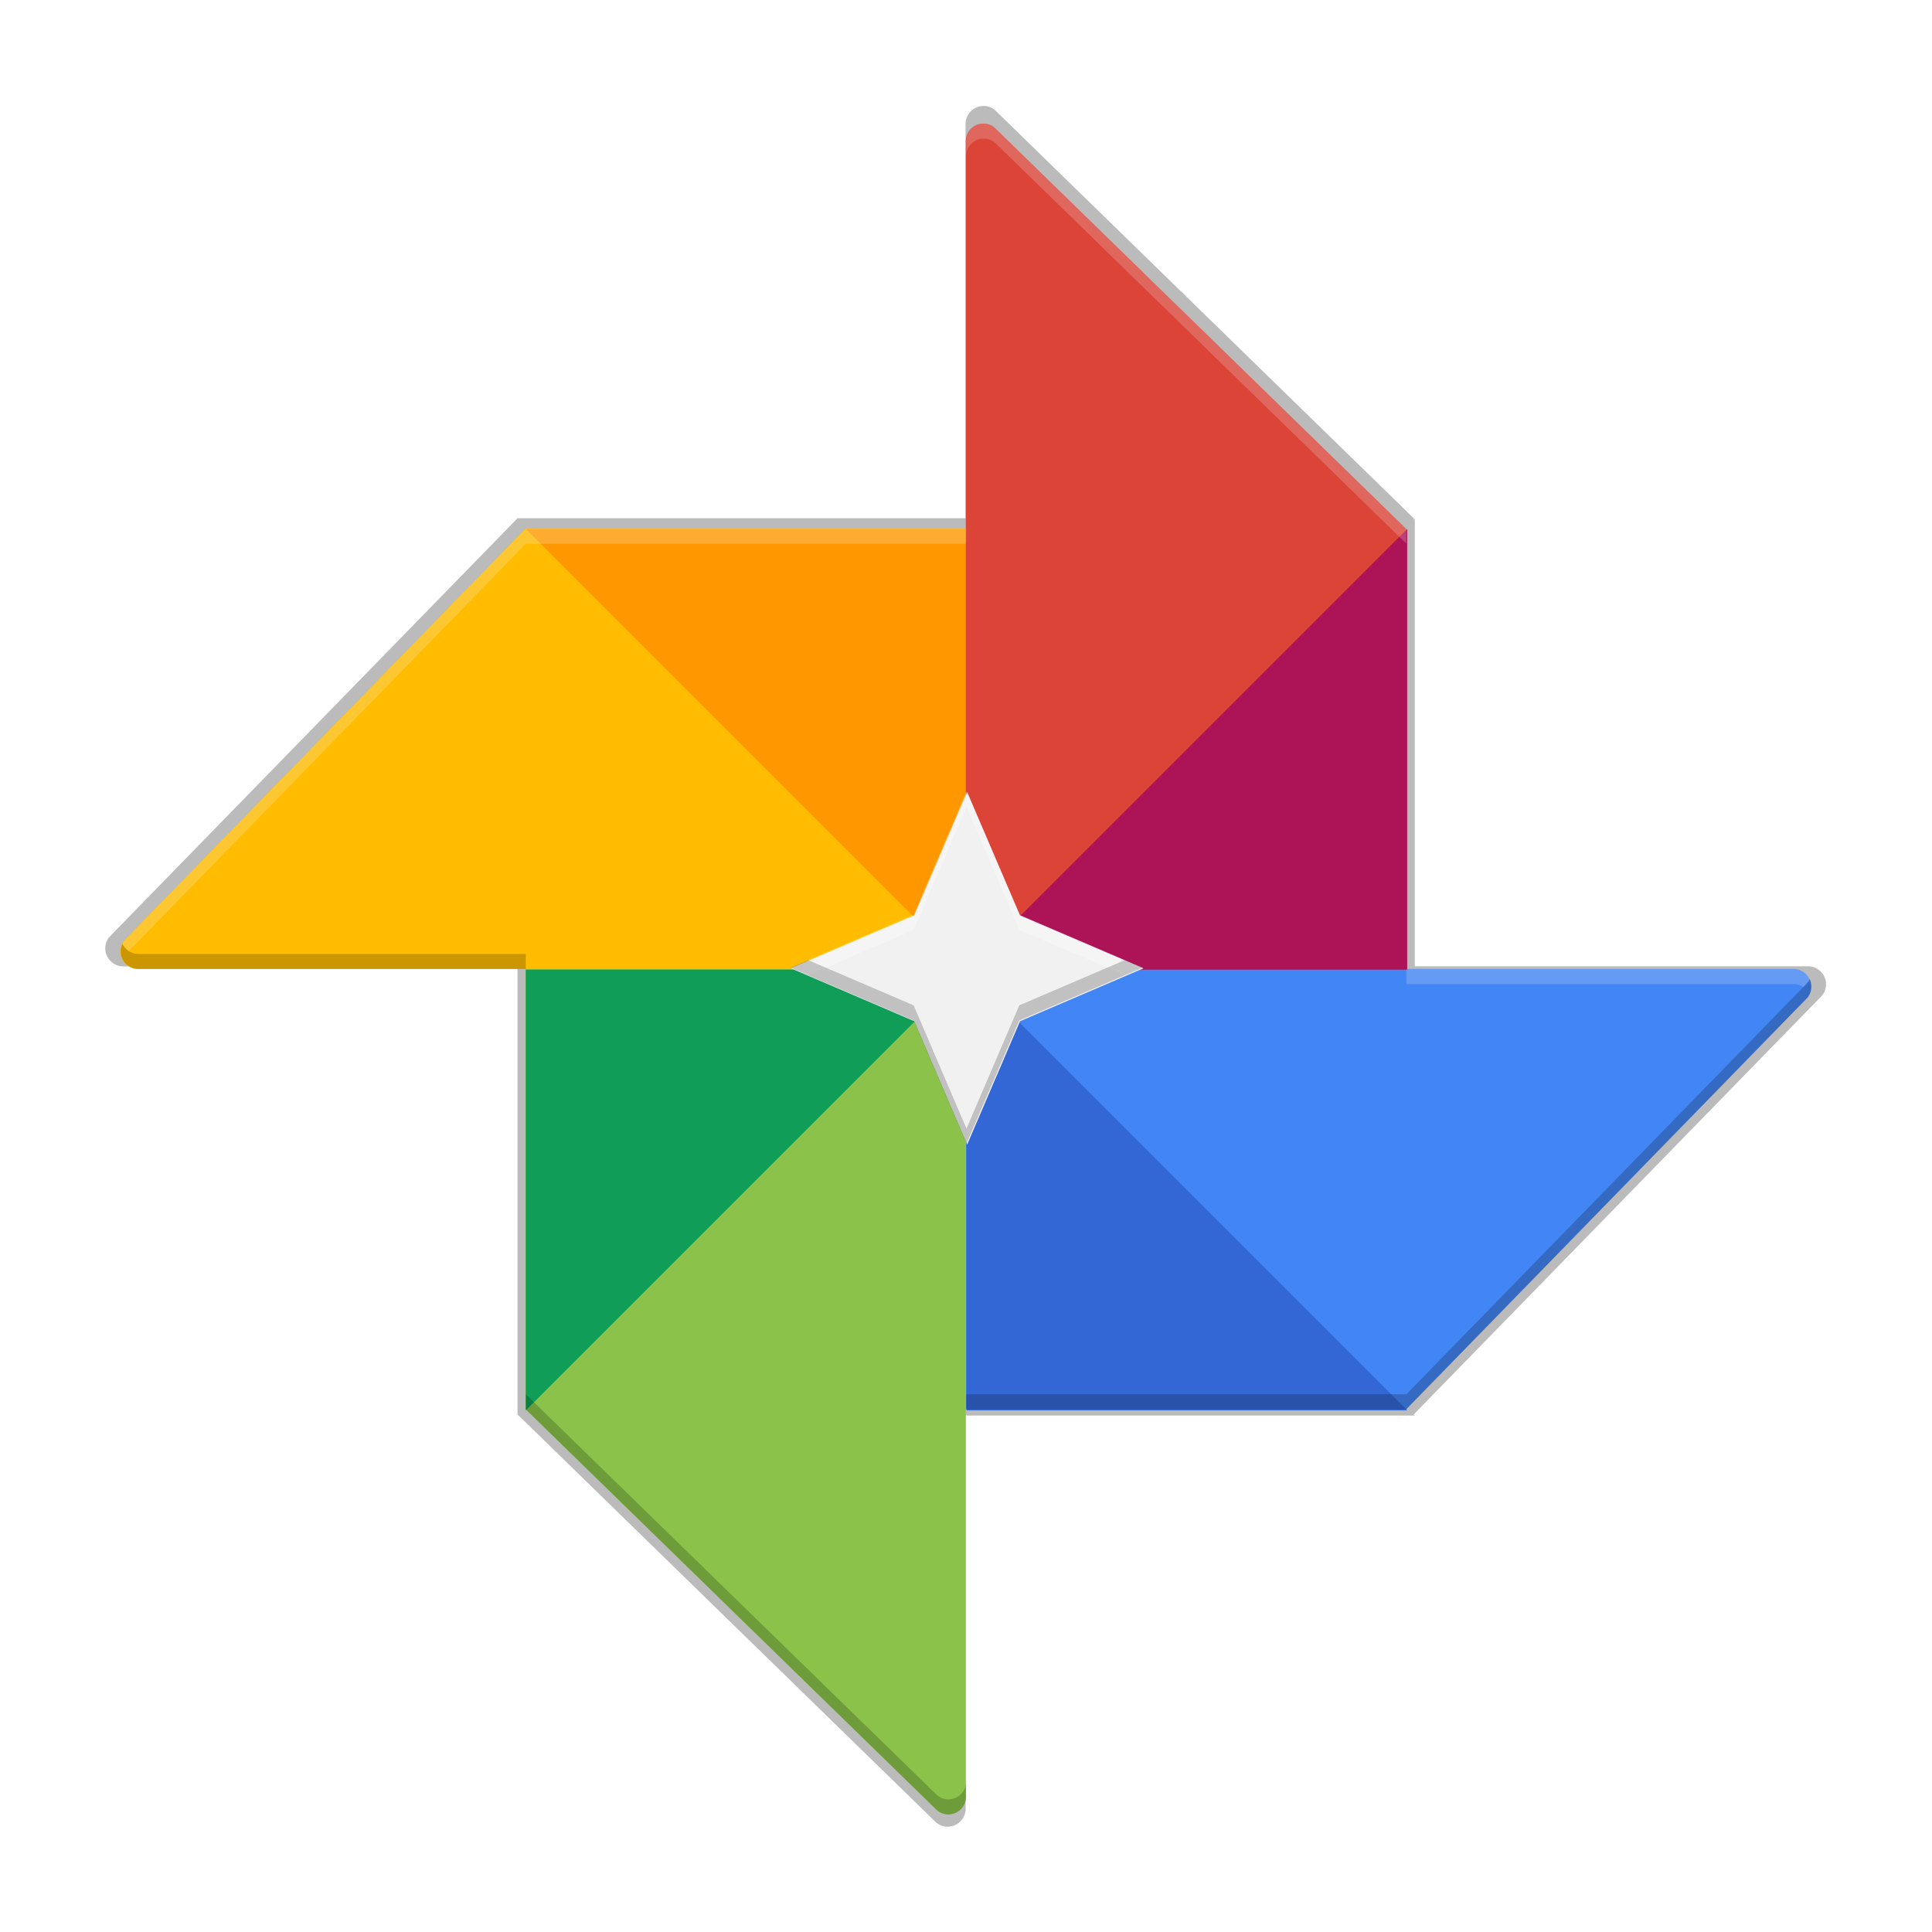 <svg height="256" viewBox="0 0 67.73 67.73" width="256" xmlns="http://www.w3.org/2000/svg" xmlns:xlink="http://www.w3.org/1999/xlink">
  <filter id="filter876" color-interpolation-filters="sRGB" height="1.024" width="1.024" x="-.01" y="-.01">
    <feGaussianBlur stdDeviation=".159"/>
  </filter>
  <filter id="filter920" color-interpolation-filters="sRGB" height="1.096" width="1.096" x="-.05" y="-.05">
    <feGaussianBlur stdDeviation=".635"/>
  </filter>
  <g fill="#010101" transform="matrix(1.9 0 0 1.9 -4.161 -489.559)">
    <g filter="url(#filter920)" opacity=".1">
      <path d="m35.783 276.058c.063-.059.099-.142.099-.235 0-.182-.149-.331-.331-.331h-15.544v8.268h8.268z"/>
      <path d="m73 73-25-25v25z" transform="matrix(.331 0 0 .331 4.132 259.617)"/>
      <path d="m19.441 291.268c.06.063.142.099.235.099.182 0 .331-.149.331-.331v-15.544h-8.268v8.268z"/>
      <path d="m48 48h-25v25z" transform="matrix(.331 0 0 .331 4.132 259.617)"/>
      <path d="m4.231 274.927c-.063.059-.099.142-.099.235 0 .182.149.331.331.331h15.544v-8.268h-8.268z"/>
      <path d="m23 23 25 25v-25z" transform="matrix(.331 0 0 .331 4.132 259.617)"/>
      <path d="m20.572 259.717c-.06-.063-.142-.099-.235-.099-.182 0-.331.149-.331.331v15.544h8.268v-8.268z"/>
      <path d="m48 48h25v-25z" transform="matrix(.331 0 0 .331 4.132 259.617)"/>
      <path d="m45 45 3-7 3 7 7 3-7 3-3 7-3-7-7-3z" transform="matrix(.331 0 0 .331 4.145 259.592)"/>
    </g>
    <g filter="url(#filter876)" opacity=".1">
      <path d="m35.783 276.058c.063-.059.099-.142.099-.235 0-.182-.149-.331-.331-.331h-15.544v8.268h8.268z"/>
      <path d="m73 73-25-25v25z" transform="matrix(.331 0 0 .331 4.132 259.617)"/>
      <path d="m19.441 291.268c.06.063.142.099.235.099.182 0 .331-.149.331-.331v-15.544h-8.268v8.268z"/>
      <path d="m48 48h-25v25z" transform="matrix(.331 0 0 .331 4.132 259.617)"/>
      <path d="m4.231 274.927c-.063.059-.099.142-.099.235 0 .182.149.331.331.331h15.544v-8.268h-8.268z"/>
      <path d="m23 23 25 25v-25z" transform="matrix(.331 0 0 .331 4.132 259.617)"/>
      <path d="m20.572 259.717c-.06-.063-.142-.099-.235-.099-.182 0-.331.149-.331.331v15.544h8.268v-8.268z"/>
      <path d="m48 48h25v-25z" transform="matrix(.331 0 0 .331 4.132 259.617)"/>
      <path d="m45 45 3-7 3 7 7 3-7 3-3 7-3-7-7-3z" transform="matrix(.331 0 0 .331 4.145 259.592)"/>
    </g>
    <g opacity=".1">
      <path d="m35.783 276.058c.063-.059.099-.142.099-.235 0-.182-.149-.331-.331-.331h-15.544v8.268h8.268z"/>
      <path d="m73 73-25-25v25z" transform="matrix(.331 0 0 .331 4.132 259.617)"/>
      <path d="m19.441 291.268c.06.063.142.099.235.099.182 0 .331-.149.331-.331v-15.544h-8.268v8.268z"/>
      <path d="m48 48h-25v25z" transform="matrix(.331 0 0 .331 4.132 259.617)"/>
      <path d="m4.231 274.927c-.063.059-.099.142-.099.235 0 .182.149.331.331.331h15.544v-8.268h-8.268z"/>
      <path d="m23 23 25 25v-25z" transform="matrix(.331 0 0 .331 4.132 259.617)"/>
      <path d="m20.572 259.717c-.06-.063-.142-.099-.235-.099-.182 0-.331.149-.331.331v15.544h8.268v-8.268z"/>
      <path d="m48 48h25v-25z" transform="matrix(.331 0 0 .331 4.132 259.617)"/>
      <path d="m45 45 3-7 3 7 7 3-7 3-3 7-3-7-7-3z" transform="matrix(.331 0 0 .331 4.145 259.592)"/>
    </g>
  </g>
  <g transform="matrix(1.867 0 0 1.867 -4.14 -480.375)">
    <path d="m36.128 276.058c.063-.059.099-.142.099-.235 0-.182-.149-.331-.331-.331h-15.544v8.268h8.268z" fill="#4285f4"/>
    <path d="m48 48v25h25z" fill="#3367d6" transform="matrix(.331 0 0 .331 4.478 259.617)"/>
    <path d="m19.787 291.268c.06.063.142.099.235.099.182 0 .331-.149.331-.331v-15.544h-8.268v8.268z" fill="#8bc34a"/>
    <path d="m23 48v25l25-25z" fill="#0f9d58" transform="matrix(.331 0 0 .331 4.478 259.617)"/>
    <path d="m4.577 274.927c-.063.059-.099.142-.099.235 0 .182.149.331.331.331h15.544v-8.268h-8.268z" fill="#ffbc00"/>
    <path d="m48 48v-25h-25z" fill="#ff9800" transform="matrix(.331 0 0 .331 4.478 259.617)"/>
    <path d="m20.918 259.717c-.06-.063-.142-.099-.235-.099-.182 0-.331.149-.331.331v15.544h8.268v-8.268z" fill="#db4437"/>
    <path d="m73 48v-25l-25 25z" fill="#ad1457" transform="matrix(.331 0 0 .331 4.478 259.617)"/>
    <path d="m58 48-7 3-3 7-3-7-7-3 7-3 3-7 3 7z" fill="#f1f1f1" transform="matrix(.331 0 0 .331 4.49 259.592)"/>
    <path d="m20.365 272.16-.992 2.315-2.315.992.331.142 1.984-.85.992-2.315.992 2.315 1.984.85.331-.142-2.315-.992z" fill="#fff" opacity=".3"/>
    <path d="m17.389 275.325-.331.142 2.315.992.992 2.315.992-2.315 2.315-.992-.331-.142-1.984.85-.992 2.315-.992-2.315z" opacity=".2"/>
  </g>
  <g fill="#010101" opacity=".2" transform="matrix(1.867 0 0 1.867 -64.252 -488.65)">
    <path d="m52.886 264.05c-.182 0-.331.149-.331.331v.283c0-.182.149-.331.331-.331.093 0 .175.036.235.099l7.702 7.508v-.283l-7.702-7.508c-.06-.063-.142-.099-.235-.099zm-8.599 7.607-7.508 7.703c-.063.059-.099.142-.099.235 0 .051.012.098.033.141.017-.034.038-.066.066-.092l7.508-7.703h8.268v-.283zm16.536 8.268v.283h7.276c.131 0 .244.078.298.19.021-.043.033-.091.033-.142 0-.182-.149-.331-.331-.331h-6.261z" fill="#f4f4f4"/>
    <path d="m36.713 279.452c-.021.043-.033.091-.033.142 0 .182.149.331.331.331h7.276v-.283h-7.276c-.131 0-.244-.078-.298-.19zm31.684.663c-.017.034-.039.066-.066.092l-7.508 7.703h-8.268v.283h8.268l7.508-7.703c.063-.059.099-.142.099-.235 0-.051-.012-.098-.033-.141zm-24.11 7.795v.283h0l7.702 7.508c.06.063.142.099.235.099.182 0 .331-.149.331-.331v-.283c0 .182-.149.331-.331.331-.093 0-.175-.036-.235-.099l-7.702-7.508z" fill="#010101"/>
  </g>
</svg>
